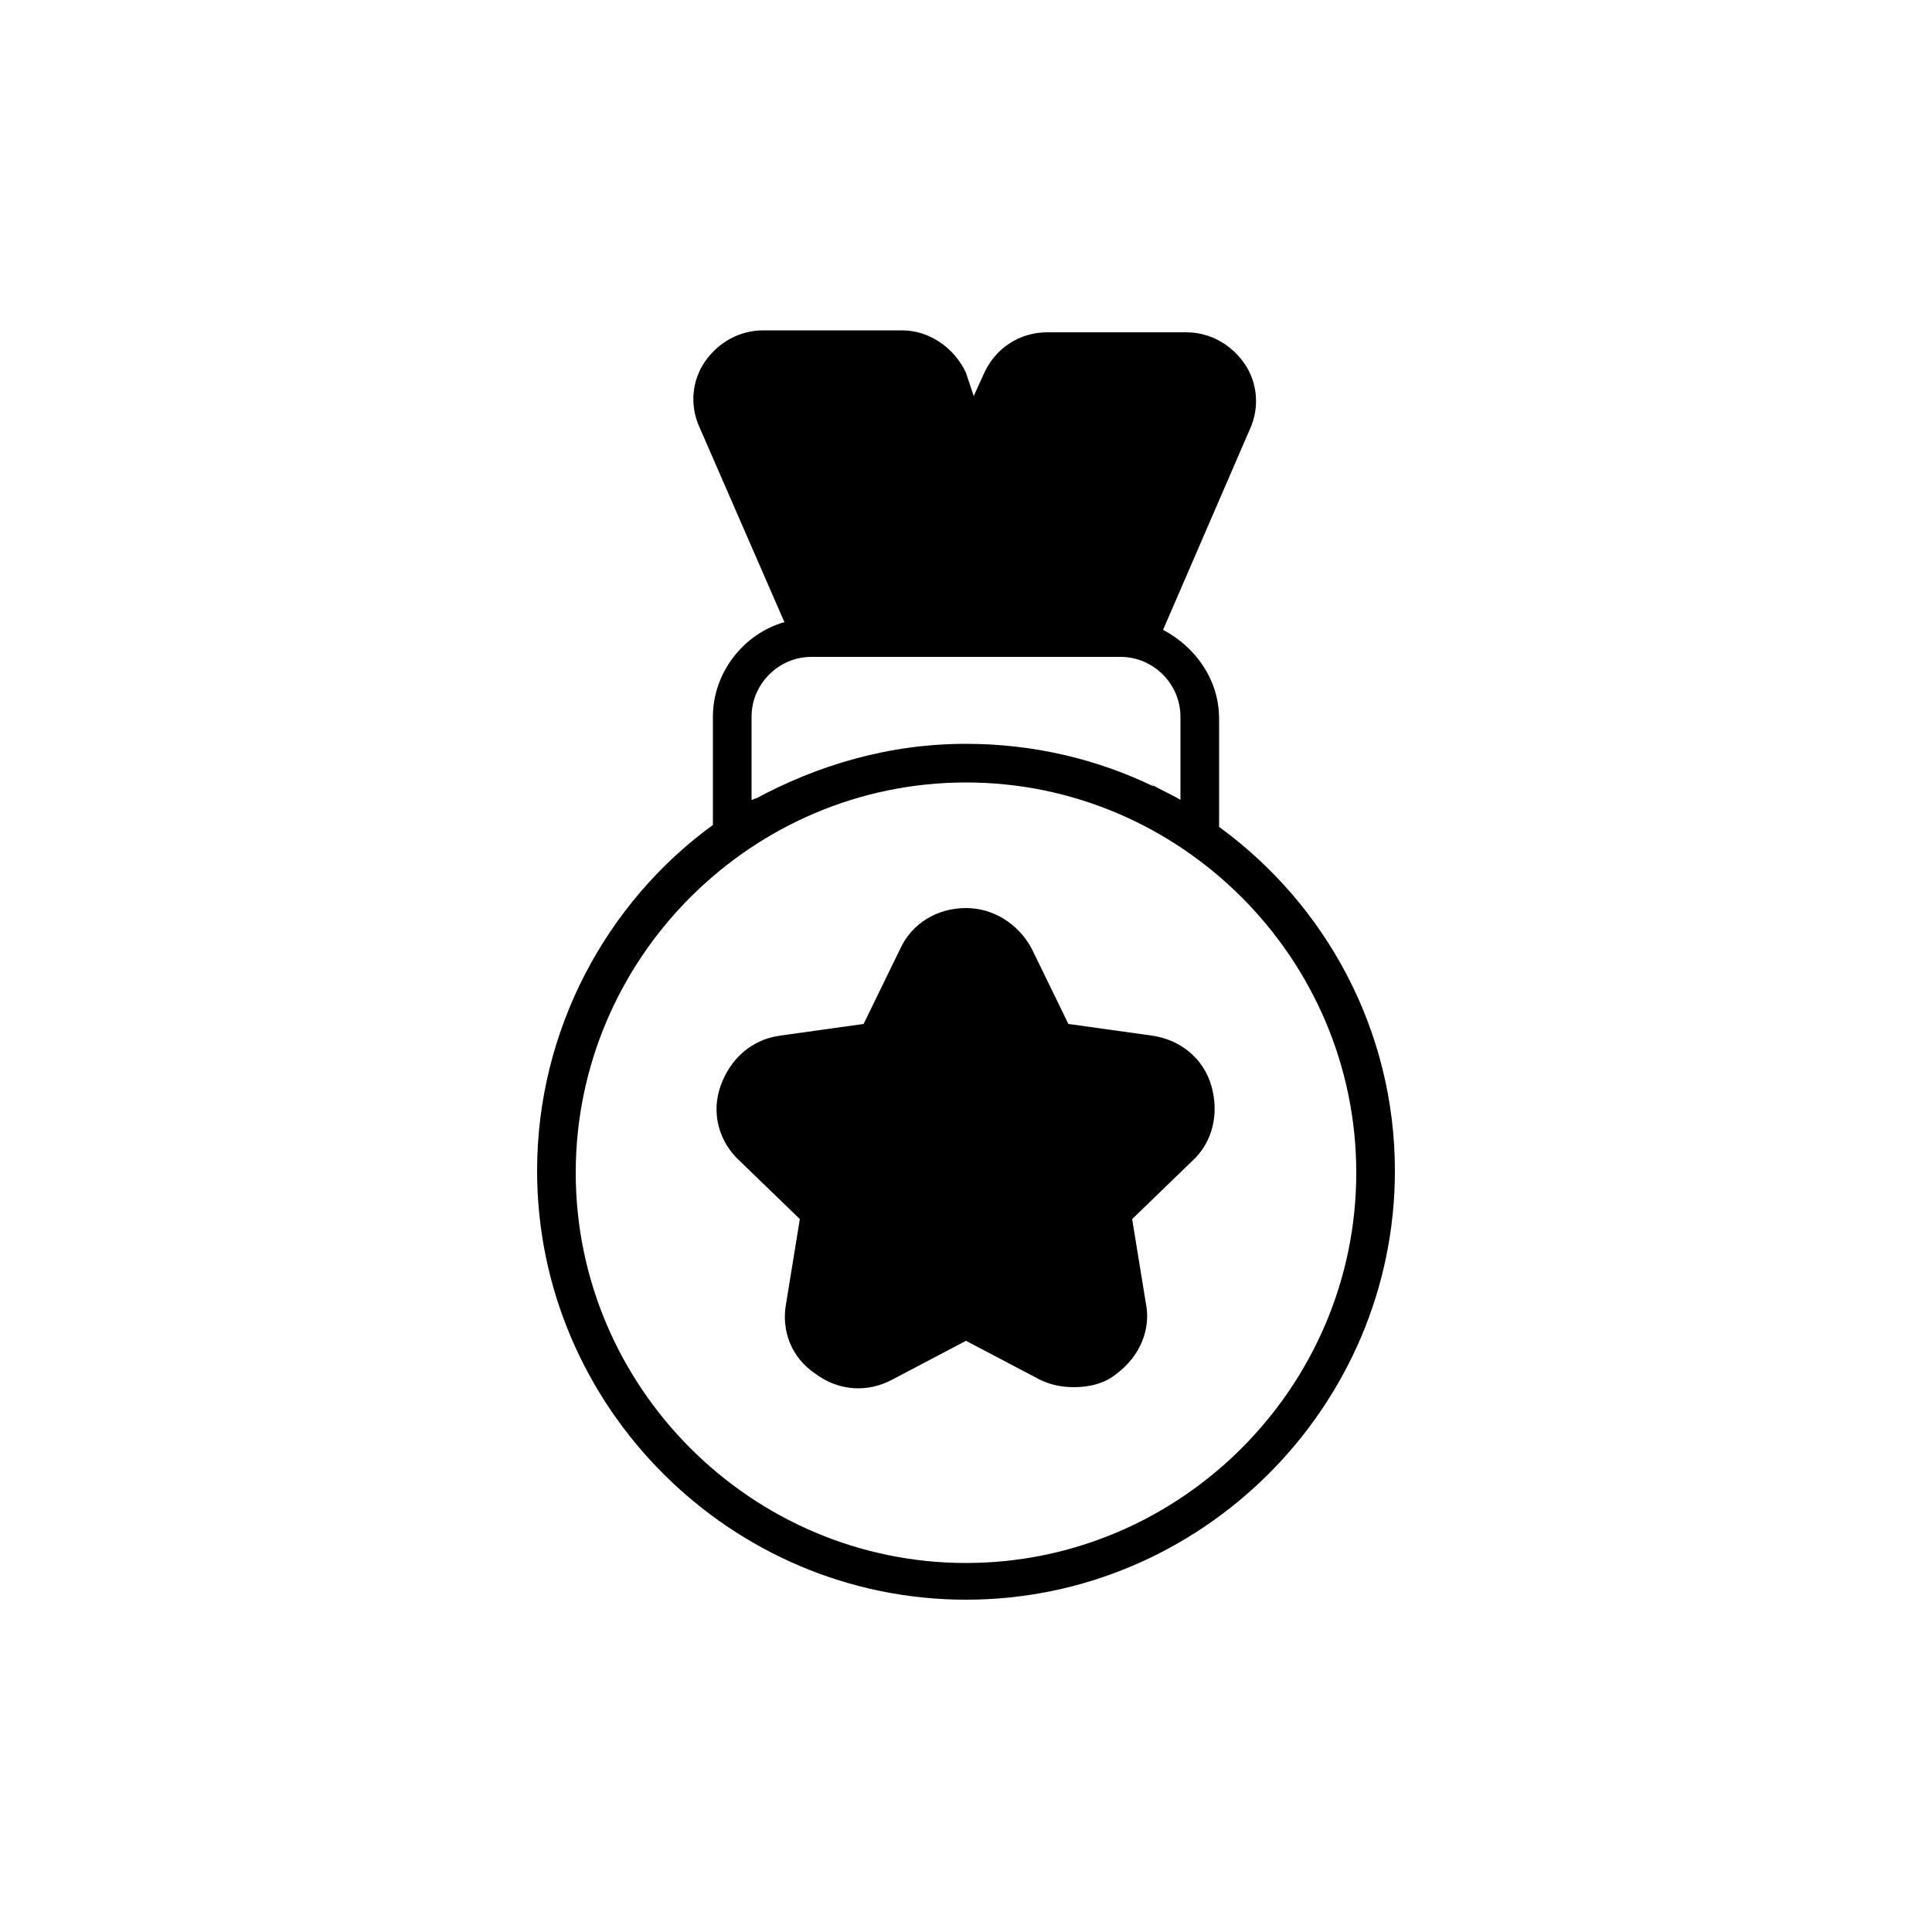 <svg xmlns="http://www.w3.org/2000/svg" enable-background="new 0 0 100 100" viewBox="0 0 100 100"><path d="M63.1,42.8v-5.6c0-2-1.2-3.7-2.9-4.6l4.5-10.4c0.5-1.1,0.4-2.4-0.3-3.4c-0.7-1-1.8-1.6-3-1.6h-7.2c-1.4,0-2.7,0.8-3.3,2.2l-0.5,1.1L50,19.3c-0.6-1.3-1.9-2.2-3.3-2.2h-7.2c-1.2,0-2.3,0.6-3,1.6c-0.7,1-0.8,2.3-0.3,3.4l4.4,10.1c-2.1,0.6-3.7,2.6-3.7,4.9v5.6c-5.5,4-9.1,10.6-9.1,17.9c0,12.2,10,22.2,22.2,22.2c12.2,0,22.2-10,22.2-22.2C72.2,53.3,68.6,46.8,63.1,42.8z M38.9,37.1c0-1.7,1.4-3.1,3.1-3.1H58c1.7,0,3.1,1.4,3.1,3.1v4.3c-0.5-0.3-1-0.5-1.5-0.8c0,0,0.1,0,0.1,0.1c-2.9-1.4-6.2-2.2-9.7-2.2c-4,0-7.7,1.1-11,2.9c0.1,0,0.1-0.1,0.2-0.1c-0.1,0-0.2,0.1-0.3,0.1V37.1z M61.4,41.6C61.4,41.6,61.4,41.6,61.4,41.6C61.4,41.6,61.4,41.6,61.4,41.6z M38,42C38,42,38,42,38,42C38,42,38,42,38,42z M50,80.9c-11.1,0-20.2-9.1-20.2-20.2c0-11.1,9.1-20.2,20.2-20.2c11.1,0,20.2,9.1,20.2,20.2C70.2,71.8,61.1,80.9,50,80.9z"/><path d="M59.6,53.6L55.3,53l-1.9-3.9c-0.7-1.3-2-2.1-3.4-2.1c-1.5,0-2.8,0.8-3.4,2.1L44.7,53l-4.3,0.6c-1.5,0.2-2.6,1.2-3.1,2.6c-0.5,1.4-0.1,2.9,1,3.9l3.1,3l-0.7,4.3c-0.3,1.5,0.3,2.9,1.5,3.7c1.2,0.9,2.7,1,4,0.3l3.8-2l3.8,2c0.6,0.3,1.2,0.4,1.8,0.4c0.8,0,1.6-0.2,2.2-0.7c1.2-0.9,1.8-2.3,1.5-3.7l-0.7-4.3l3.1-3c1.1-1,1.4-2.5,1-3.9C62.3,54.8,61.1,53.8,59.6,53.6z"/></svg>